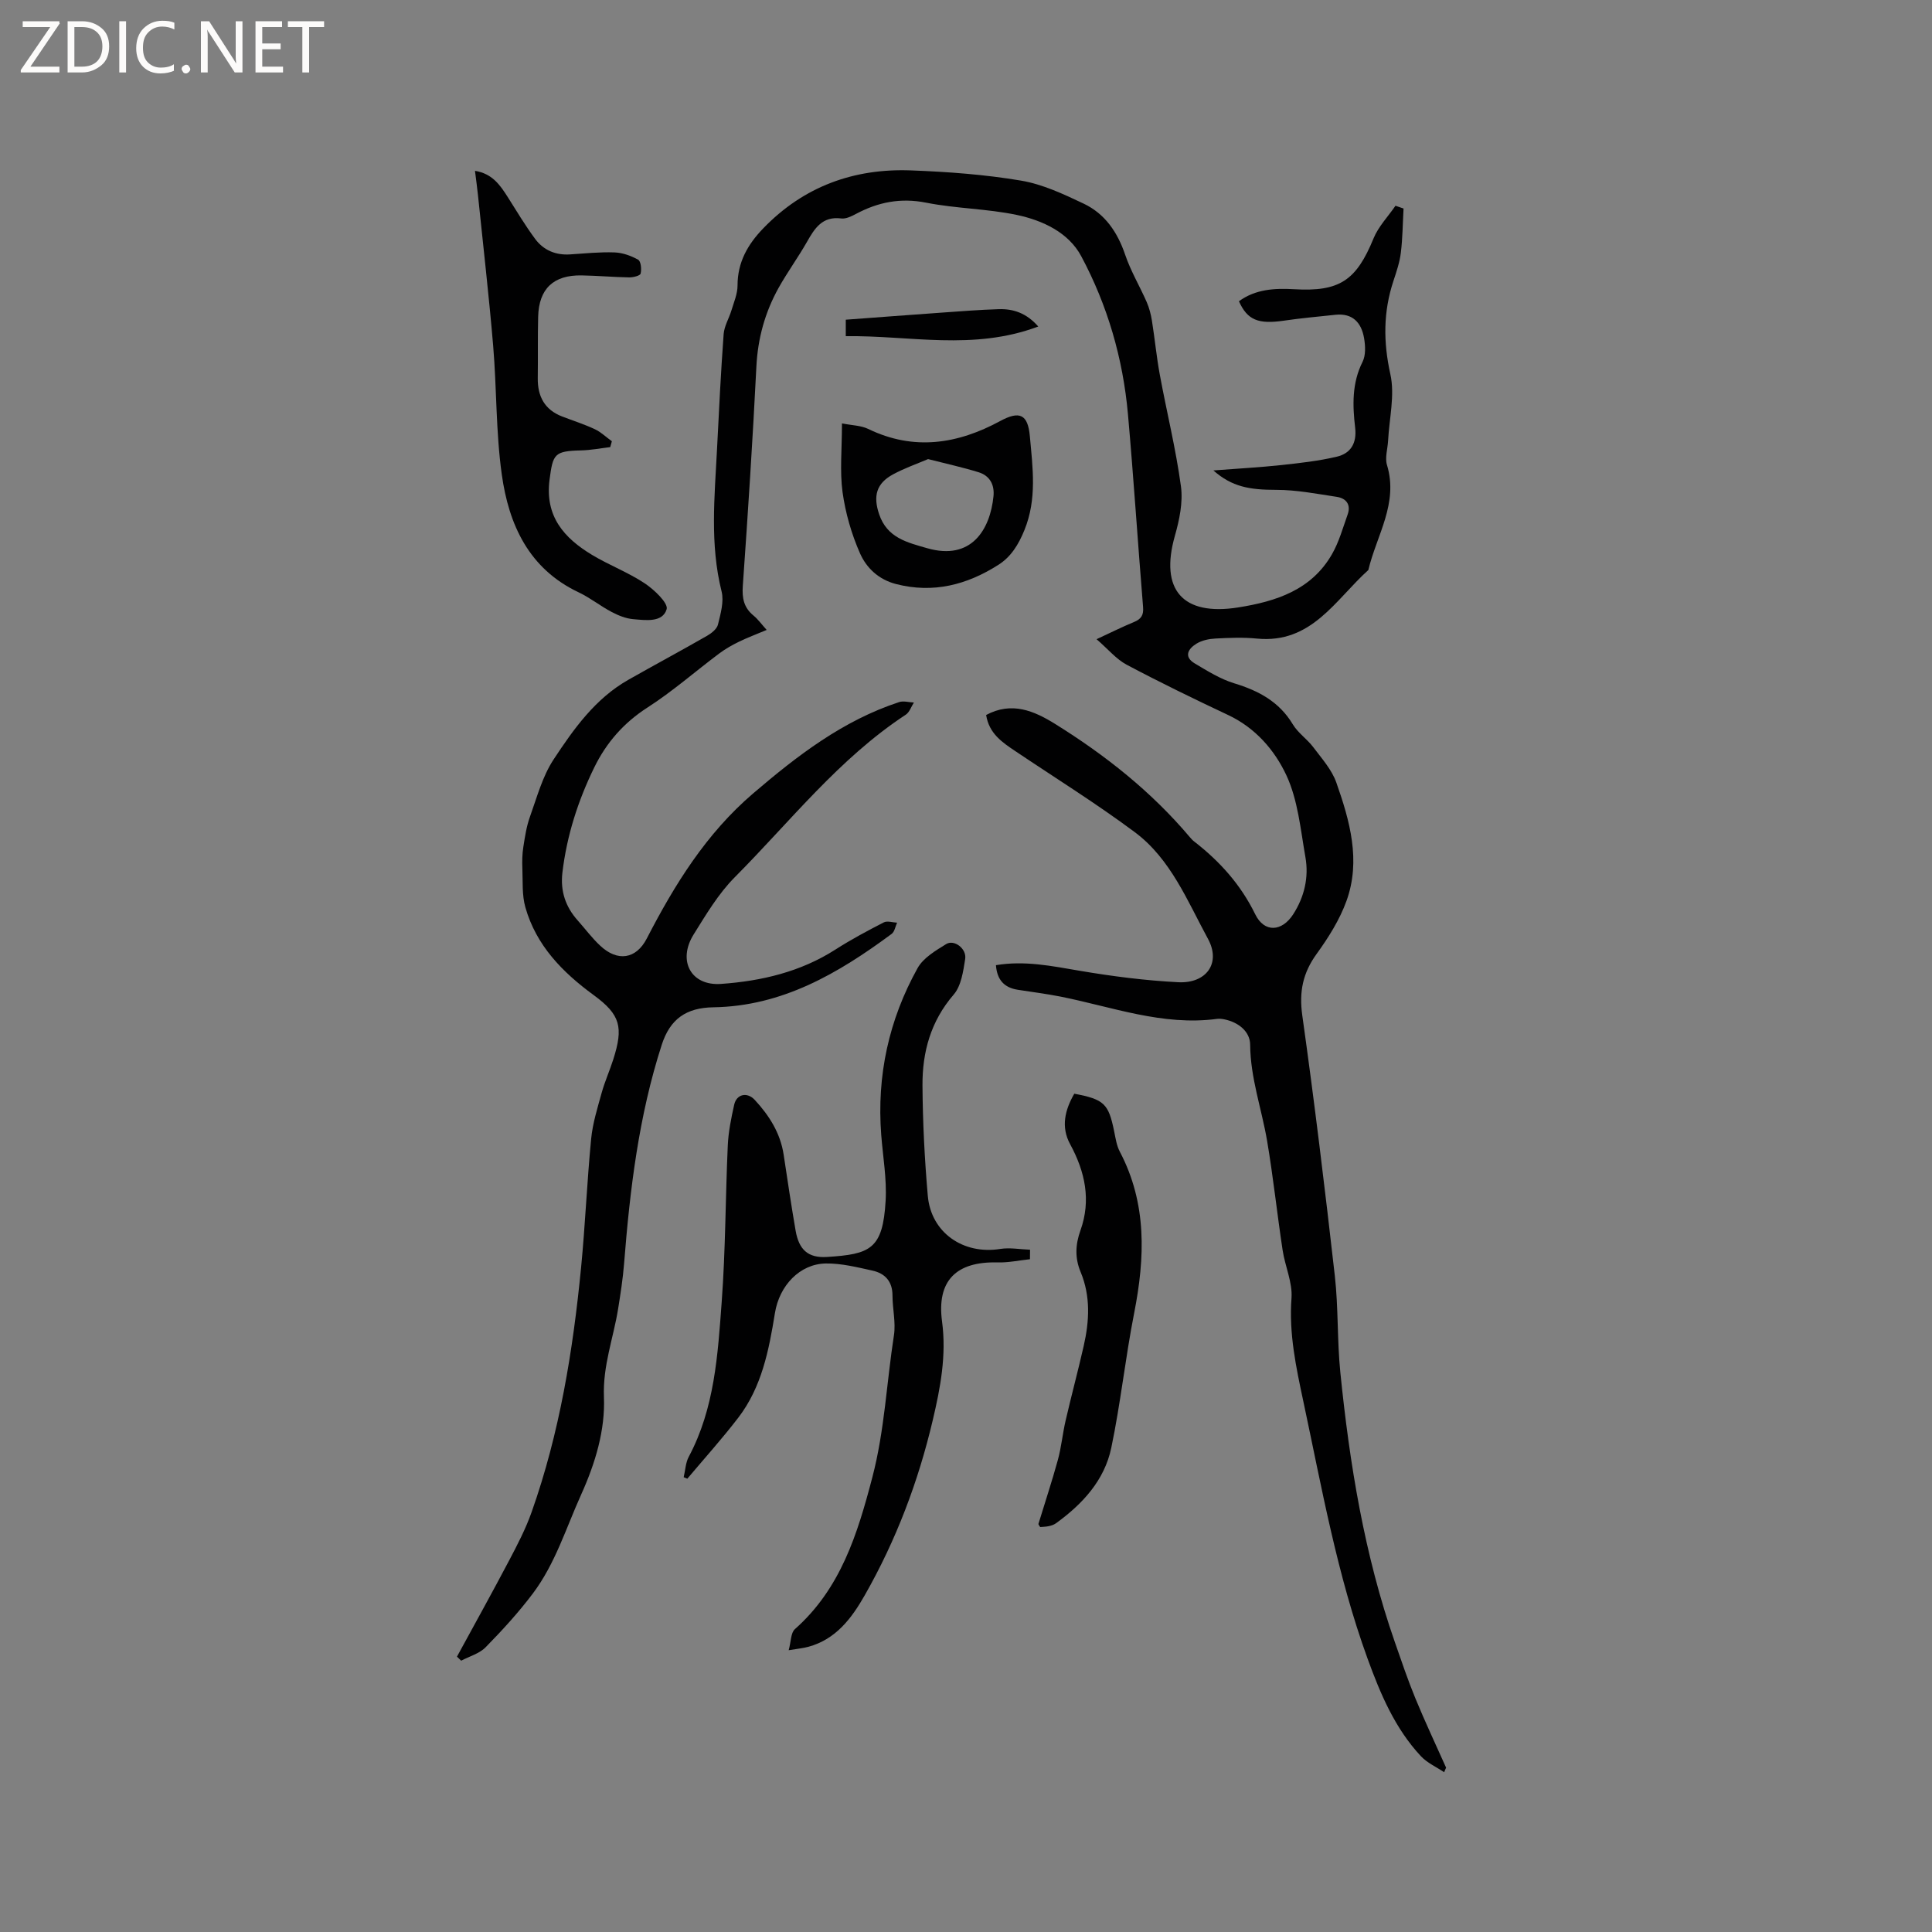 <svg enable-background="new 0 0 400 400" viewBox="0 0 400 400" xmlns="http://www.w3.org/2000/svg"><rect x="0" y="0" width="400" height="400" fill="#808080" stroke="none"/><g fill="#fcfbfa"><path d="m12.4 4.8-6.1 9h6v1.2h-8v-.5l6.1-8.9h-5.7v-1.2h7.6v.4z"/><path d="m14 15v-10.6h3c1.6 0 2.9.5 4 1.4s1.6 2.2 1.6 3.8-.5 3-1.6 3.9-2.4 1.5-4 1.5zm1.4-9.4v8.2h1.6c1.3 0 2.4-.4 3.1-1.1s1.1-1.8 1.1-3.1-.4-2.3-1.2-3-1.8-1-3.1-1z"/><path d="m26.1 4.4v10.6h-1.4v-10.6z"/><path d="m36.1 14.6c-.8.4-1.8.6-2.9.6-1.5 0-2.7-.5-3.6-1.4s-1.4-2.2-1.4-3.8c0-1.7.5-3.1 1.5-4.1s2.3-1.6 3.9-1.6c1 0 1.8.1 2.5.4v1.4c-.8-.4-1.6-.6-2.5-.6-1.2 0-2.1.4-2.9 1.2s-1.1 1.8-1.1 3.2c0 1.3.3 2.3 1 3s1.6 1.1 2.7 1.1c1 0 2-.2 2.7-.7v1.3z"/><path d="m37.6 14.3c0-.2.1-.5.3-.6s.4-.3.6-.3c.3 0 .5.1.6.3s.3.4.3.6-.1.4-.3.6-.4.3-.6.3c-.3 0-.5-.1-.6-.3s-.3-.4-.3-.6z"/><path d="m50.2 15h-1.6l-5.3-8.2c-.2-.2-.3-.5-.4-.7 0 .2.1.7.1 1.5v7.4h-1.4v-10.6h1.7l5.2 8.1c.2.4.4.6.4.7 0-.3-.1-.8-.1-1.5v-7.3h1.4z"/><path d="m58.6 15h-5.7v-10.6h5.5v1.2h-4.1v3.4h3.8v1.2h-3.8v3.6h4.3z"/><path d="m67.1 5.6h-3.1v9.4h-1.4v-9.4h-3v-1.2h7.5z"/></g><path d="m299 366.92c-1.62-1.09-3.52-1.93-4.82-3.32-5.38-5.77-8.38-12.88-11.04-20.2-6.29-17.3-9.48-35.36-13.3-53.27-1.5-7.04-3-14.01-2.45-21.36.24-3.25-1.34-6.61-1.84-9.95-1.14-7.53-1.94-15.11-3.21-22.62-1.13-6.64-3.46-13.03-3.51-19.92-.02-2.69-2.39-4.62-5.28-5.22-.51-.11-1.07-.18-1.58-.11-11.27 1.5-21.74-2.5-32.48-4.63-2.91-.57-5.85-.94-8.78-1.4-2.78-.44-4.28-2.02-4.51-5.09 5.95-1 11.58.18 17.3 1.15 6.76 1.15 13.61 2.03 20.45 2.38 5.78.29 8.9-3.92 6.15-8.98-4.26-7.83-7.71-16.54-15.14-22.08-7.97-5.94-16.45-11.21-24.72-16.77-2.73-1.83-5.47-3.65-6.07-7.5 5.3-2.84 9.91-.87 14.31 1.87 10.4 6.47 19.92 14.01 27.86 23.42.27.32.56.64.9.9 5.3 4.11 9.63 8.91 12.64 15.07 1.89 3.87 5.53 3.62 7.86.01 2.32-3.61 3.27-7.67 2.53-11.85-1.01-5.72-1.54-11.79-3.94-16.94-2.42-5.19-6.41-9.82-12.05-12.47-7.07-3.33-14.11-6.75-21.02-10.42-2.16-1.15-3.83-3.21-6.23-5.28 3.02-1.4 5.35-2.57 7.76-3.56 1.5-.62 2.01-1.44 1.87-3.12-1.09-13.3-1.95-26.62-3.13-39.91-1.03-11.52-4.23-22.54-9.67-32.7-2.63-4.92-7.97-7.41-13.29-8.54-6.18-1.31-12.63-1.32-18.83-2.55-5.3-1.05-9.96-.11-14.56 2.35-.92.49-2.05 1.04-3 .92-3.94-.51-5.52 2.05-7.13 4.89-1.84 3.22-4.03 6.23-5.84 9.46-2.82 5.06-4.32 10.47-4.61 16.35-.76 15.13-1.74 30.26-2.81 45.37-.18 2.57.22 4.51 2.22 6.15.95.78 1.69 1.83 2.72 2.97-2.11.89-3.96 1.58-5.73 2.44-1.42.69-2.81 1.48-4.07 2.42-4.97 3.72-9.67 7.86-14.87 11.2-4.93 3.17-8.51 7.27-11.02 12.4-3.37 6.89-5.69 14.12-6.6 21.78-.45 3.82.64 7.09 3.18 9.92 1.55 1.74 2.95 3.64 4.65 5.22 3.59 3.37 7.43 2.79 9.64-1.49 5.77-11.18 12.3-21.73 22.02-30.04 9.15-7.83 18.6-15.1 30.23-18.91.91-.3 2.03.05 3.05.09-.55.86-.91 2.01-1.68 2.52-13.83 9.08-23.93 22.12-35.41 33.66-3.39 3.41-5.94 7.72-8.51 11.84-3.37 5.4-.59 10.68 5.66 10.24 8.37-.59 16.5-2.49 23.75-7.15 3.2-2.05 6.58-3.85 9.96-5.59.72-.37 1.83.02 2.75.06-.36.79-.51 1.86-1.12 2.32-11.03 8.16-22.63 14.98-36.93 15.2-5.6.09-8.94 2.41-10.67 7.75-4.76 14.72-6.59 29.96-7.8 45.31-.25 3.15-.74 6.28-1.24 9.4-.98 6.06-3.19 11.74-2.93 18.25.27 6.82-1.76 13.62-4.72 20.18-3.13 6.93-5.36 14.3-9.98 20.45-2.97 3.95-6.34 7.63-9.8 11.16-1.29 1.32-3.35 1.87-5.06 2.78-.29-.28-.58-.56-.87-.84 3.61-6.63 7.28-13.23 10.8-19.91 1.72-3.26 3.44-6.57 4.66-10.03 5.8-16.39 8.56-33.42 10.24-50.64.86-8.85 1.22-17.76 2.08-26.61.31-3.23 1.31-6.4 2.18-9.55.65-2.34 1.66-4.58 2.4-6.9 2.12-6.67 1.52-9.25-4.06-13.33-6.49-4.75-11.9-10.28-14.14-18.18-.72-2.54-.51-5.36-.62-8.06-.06-1.47-.03-2.97.2-4.42.33-2.11.65-4.26 1.37-6.26 1.45-4.03 2.58-8.34 4.89-11.85 4.17-6.33 8.63-12.62 15.49-16.51 5.41-3.07 10.9-6.01 16.3-9.11.92-.53 2.03-1.41 2.25-2.33.54-2.23 1.27-4.74.75-6.84-2.45-9.78-1.45-19.61-.95-29.44.4-7.94.79-15.89 1.37-23.82.12-1.68 1.12-3.29 1.62-4.95.51-1.69 1.26-3.42 1.26-5.14 0-4.81 2.09-8.48 5.31-11.82 8.39-8.7 18.78-12.46 30.63-12.01 7.6.29 15.25.85 22.73 2.11 4.48.75 8.84 2.8 13.01 4.78 4.39 2.09 6.99 5.9 8.57 10.56 1.14 3.37 3.01 6.5 4.45 9.78.53 1.22.88 2.55 1.09 3.86.6 3.74.95 7.51 1.64 11.23 1.42 7.7 3.32 15.33 4.37 23.08.45 3.32-.32 6.98-1.26 10.28-3.15 11.13 1.6 16.63 13.13 14.8 7.85-1.25 15.17-3.61 19.42-11.05 1.44-2.51 2.23-5.41 3.22-8.17.73-2.04-.27-3.37-2.24-3.67-4.15-.63-8.34-1.45-12.51-1.45-5.59 0-9.2-.63-13.04-4.02 5.21-.4 9.65-.64 14.05-1.11 3.86-.42 7.75-.85 11.51-1.74 2.87-.68 4.16-2.78 3.79-6-.54-4.61-.69-9.21 1.53-13.63.69-1.37.59-3.35.31-4.95-.55-3.15-2.35-5.17-5.9-4.8-3.57.38-7.15.7-10.7 1.22-5.28.77-7.56-.11-9.3-4.02 3.43-2.51 7.41-2.72 11.42-2.49 9.39.55 12.87-1.78 16.45-10.53 1.01-2.46 3-4.51 4.54-6.75.56.19 1.11.38 1.67.57-.17 3.05-.19 6.13-.56 9.15-.24 1.98-.9 3.92-1.53 5.83-2.12 6.39-2.12 12.66-.64 19.33.96 4.34-.23 9.16-.47 13.76-.09 1.69-.69 3.52-.23 5.03 2.42 7.97-2.17 14.58-3.86 21.75-6.82 6.13-11.73 15.3-23.07 14.19-2.83-.28-5.73-.16-8.58-.01-1.33.07-2.8.37-3.91 1.05-1.74 1.06-2.75 2.71-.34 4.13 2.61 1.55 5.27 3.22 8.13 4.09 5.06 1.54 9.32 3.81 12.14 8.51 1.07 1.78 2.96 3.03 4.23 4.72 1.75 2.33 3.83 4.64 4.77 7.31 2.79 7.93 5.12 16.15 2.11 24.5-1.41 3.91-3.73 7.59-6.18 10.98-2.86 3.94-3.66 7.83-2.98 12.71 2.52 17.94 4.7 35.93 6.74 53.93.75 6.62.47 13.36 1.14 19.99 1.92 19 4.98 37.79 11.3 55.9 1.36 3.9 2.68 7.82 4.25 11.63 1.99 4.83 4.22 9.56 6.35 14.33-.17.33-.28.63-.4.94z" fill="#010102"/><path d="m213.24 260.71c-2.23.23-4.46.72-6.68.66-8.58-.23-12.65 3.77-11.52 12.22.94 7.03-.34 13.73-1.92 20.43-3 12.75-7.61 24.91-14.1 36.29-2.7 4.74-5.96 9.09-11.65 10.64-1.1.3-2.25.4-4.08.71.49-1.78.42-3.59 1.28-4.36 9.49-8.41 12.96-19.68 16.04-31.44 2.54-9.7 2.95-19.62 4.47-29.41.41-2.66-.3-5.48-.3-8.23 0-2.93-1.55-4.59-4.17-5.16-3.18-.7-6.44-1.52-9.65-1.47-5.34.09-9.6 4.54-10.52 10.27-1.24 7.67-2.72 15.3-7.58 21.65-3.34 4.35-7.02 8.44-10.56 12.64-.25-.1-.5-.21-.75-.31.34-1.42.39-2.99 1.05-4.23 5.36-10.05 6.01-21.12 6.82-32.07.8-10.77.77-21.6 1.26-32.4.13-2.83.71-5.66 1.33-8.44.49-2.18 2.68-2.68 4.26-.97 2.99 3.23 5.3 6.86 5.98 11.35.79 5.24 1.57 10.48 2.47 15.69.68 3.96 2.57 5.72 6.5 5.47 8.94-.57 11.56-1.57 12.14-11.64.26-4.51-.56-9.08-.91-13.62-.95-12.27 1.57-23.84 7.53-34.55 1.18-2.12 3.73-3.62 5.92-4.97 1.65-1.02 4.27.95 3.93 3.09-.4 2.55-.82 5.57-2.39 7.38-4.75 5.51-6.49 11.89-6.45 18.8.05 7.62.44 15.26 1.1 22.85.67 7.64 7.36 12.23 15 11 2-.32 4.11.09 6.17.16-.01.68-.02 1.32-.02 1.97z" fill="#010102"/><path d="m126.34 92.57c-2.01.24-4.01.63-6.02.68-5.57.13-5.84.73-6.54 6.05-.99 7.62 3.01 12.1 8.82 15.6 3.53 2.12 7.46 3.6 10.88 5.87 1.97 1.31 4.92 4.12 4.54 5.37-.85 2.8-4.35 2.27-6.93 2.05-1.52-.13-3.07-.76-4.44-1.48-2.34-1.23-4.44-2.93-6.82-4.06-10.34-4.88-14.49-14.02-15.94-24.4-1.23-8.78-1.04-17.74-1.78-26.6-.88-10.43-2.08-20.82-3.15-31.23-.16-1.56-.38-3.12-.62-5.05 3.54.56 5.18 2.91 6.75 5.38 1.86 2.94 3.65 5.94 5.71 8.72 1.73 2.33 4.24 3.4 7.24 3.2 3.06-.2 6.13-.52 9.19-.41 1.67.06 3.43.69 4.89 1.51.58.33.74 1.97.51 2.88-.11.44-1.54.79-2.36.78-3.28-.06-6.55-.35-9.83-.41-5.84-.11-8.87 2.75-9.02 8.55-.11 4.23-.02 8.47-.08 12.71-.05 3.77 1.4 6.54 5.04 7.95 2.27.87 4.6 1.61 6.79 2.64 1.28.6 2.34 1.65 3.51 2.49-.12.4-.23.8-.34 1.21z" fill="#010102"/><path d="m222.42 226.44c6.17 1.17 7.08 2.06 8.24 7.72.3 1.45.51 2.99 1.18 4.27 5.66 10.76 5.23 21.96 2.97 33.46-1.82 9.24-2.8 18.65-4.73 27.86-1.41 6.74-5.96 11.66-11.47 15.64-.41.3-.96.47-1.46.58-.6.13-1.23.14-1.79.19-.18-.31-.4-.53-.36-.66 1.34-4.41 2.8-8.79 4.02-13.24.73-2.67.98-5.47 1.61-8.17 1.19-5.16 2.57-10.27 3.74-15.43 1.17-5.14 1.45-10.3-.64-15.31-1.21-2.89-1.09-5.67-.03-8.62 2.23-6.25.96-12.12-2.14-17.84-1.95-3.57-1.07-7.12.86-10.45z" fill="#010102"/><path d="m174.32 87.66c2.09.42 3.93.42 5.42 1.14 9.46 4.59 18.54 3.14 27.34-1.63 4.04-2.19 5.73-1.38 6.14 3.14.59 6.55 1.5 12.99-1.12 19.43-1.22 3.01-2.78 5.54-5.39 7.2-6.49 4.13-13.46 5.97-21.2 3.98-3.63-.94-6.13-3.35-7.46-6.37-1.76-3.99-3.01-8.34-3.61-12.66-.59-4.36-.12-8.87-.12-14.23zm17.83 7.39c-2.25.96-4.87 1.87-7.27 3.17-3.48 1.89-4.12 4.51-2.87 8.23 1.65 4.89 5.73 5.84 9.99 7.06 9.11 2.6 12.99-3.84 13.69-10.76.24-2.37-.75-4.25-3.06-4.97-3.21-1-6.49-1.71-10.48-2.73z" fill="#010102"/><path d="m214.96 67.6c-13.47 5.07-26.65 1.82-39.85 2 0-1.33 0-2.25 0-3.41 6.63-.49 13.14-.99 19.65-1.45 4.01-.28 8.01-.61 12.03-.73 3.01-.09 5.73.8 8.17 3.59z" fill="#010102"/></svg>
